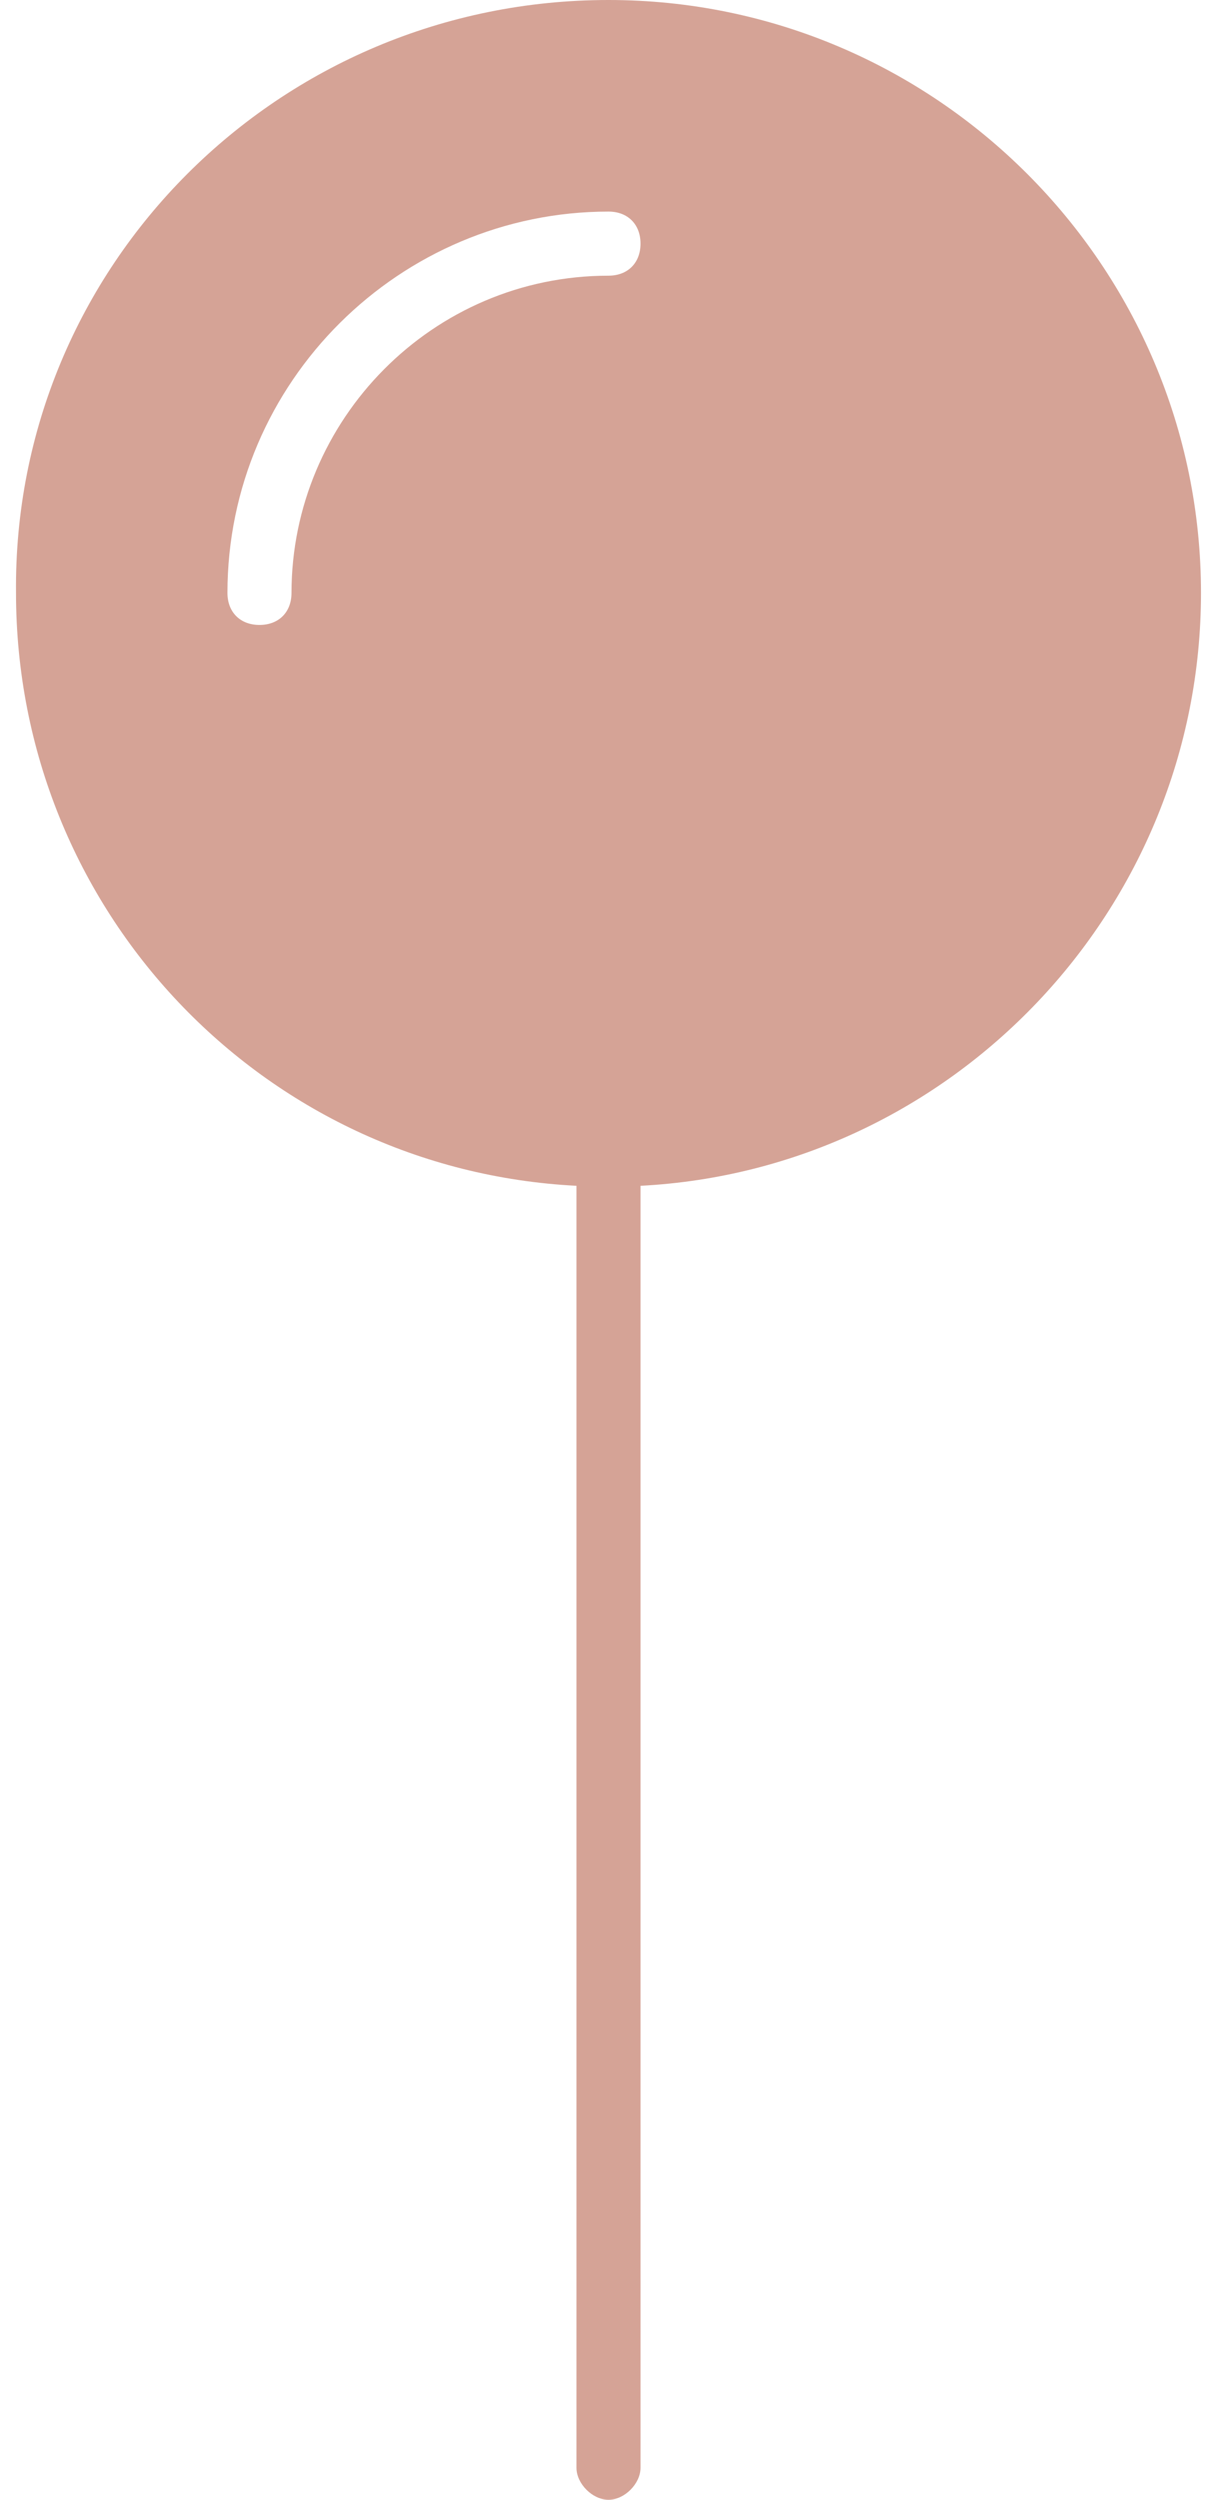 <svg width="38" height="78" viewBox="0 0 38 78" fill="none" xmlns="http://www.w3.org/2000/svg">
<path d="M19 0C29.199 0 37.5 8.301 37.5 18.5C37.5 28.398 29.699 36.5 20 37V77C20 77.5 19.5 78 19 78C18.5 78 18 77.5 18 77V37C8.199 36.5 0.5 28.398 0.5 18.5C0.398 8.301 8.699 0 19 0ZM8.102 19.5C8.704 19.5 9.102 19.102 9.102 18.5C9.102 13.102 13.5 8.602 19 8.602C19.602 8.602 20 8.203 20 7.602C20 7 19.602 6.602 19 6.602C12.5 6.602 7.102 11.902 7.102 18.5C7.102 19.101 7.5 19.5 8.102 19.5Z" fill="#D5A396"/>
</svg>
